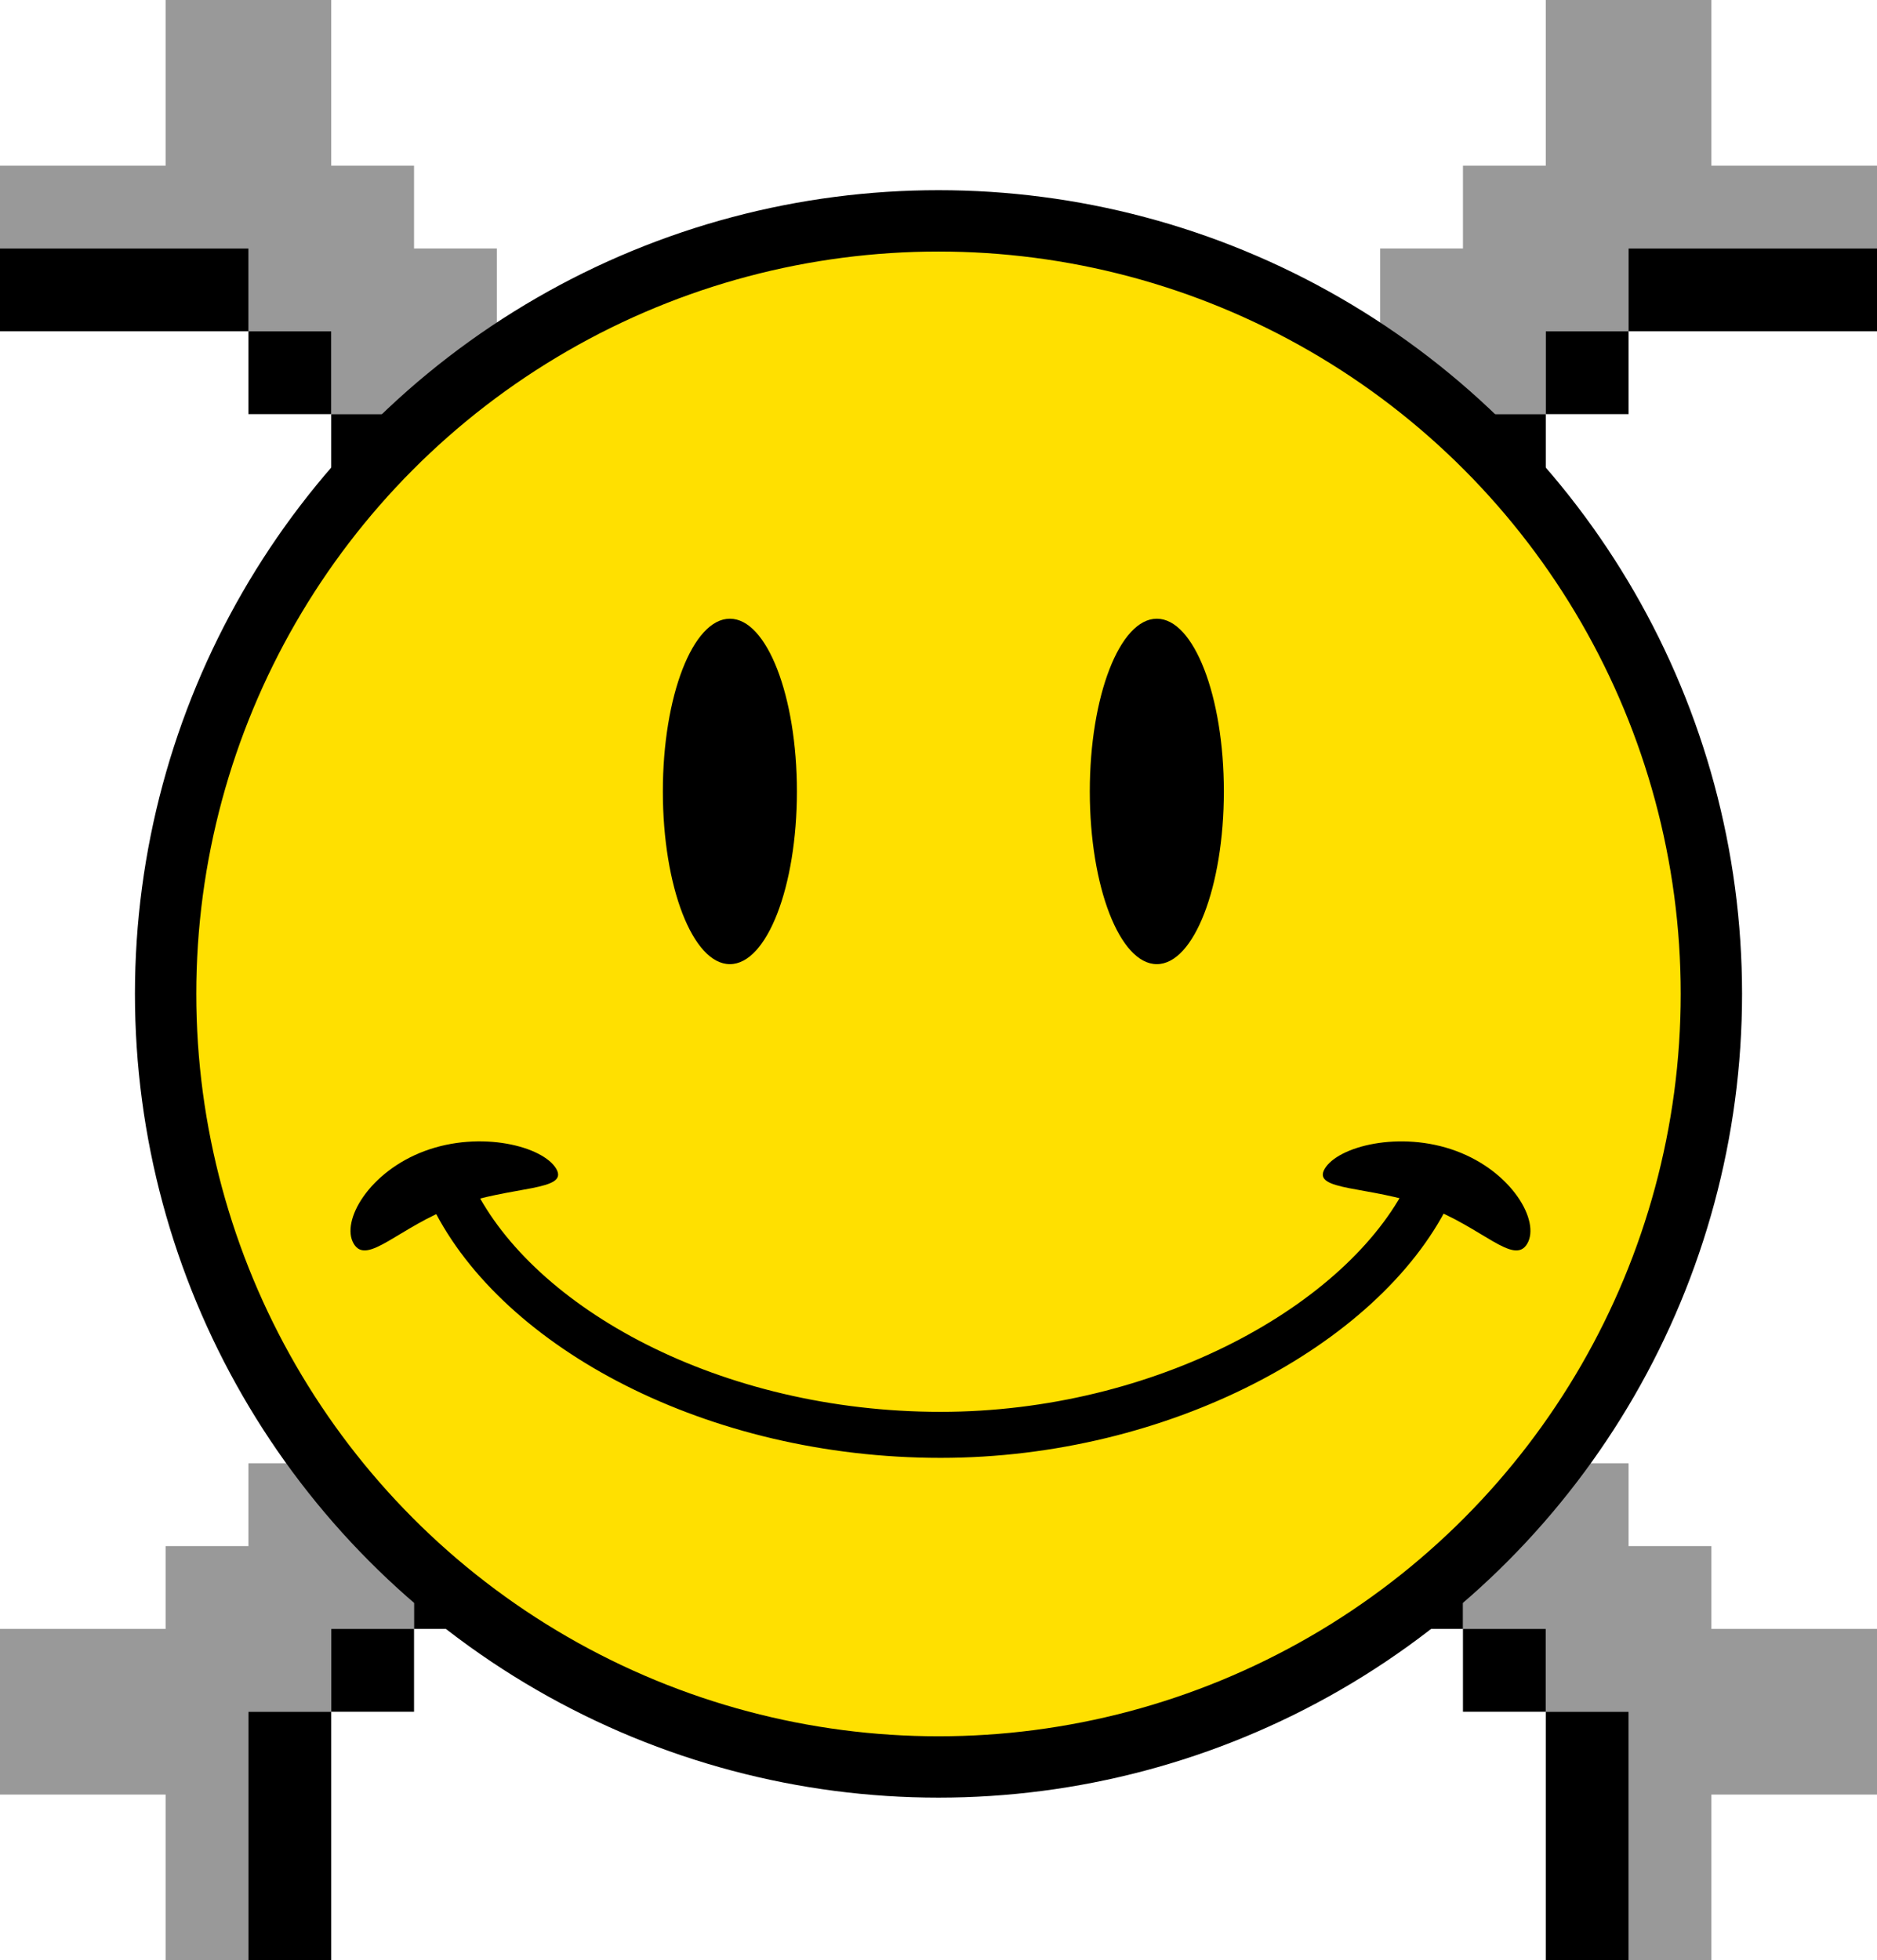 <svg id="smileybones_standard_small" data-name="smileybones standard small" xmlns="http://www.w3.org/2000/svg" viewBox="0 0 612 639"><title>smileybones-standard-small</title><polygon points="135 54 108 54 108 27 108 0 81 0 54 0 54 27 54 54 27 54 0 54 0 81 27 81 54 81 81 81 81 108 108 108 108 135 135 135 162 135 162 108 162 81 135 81 135 54" fill="#999"/><polygon points="585 54 558 54 558 27 558 0 531 0 504 0 504 27 504 54 477 54 477 81 450 81 450 108 450 135 477 135 504 135 504 108 531 108 531 81 558 81 585 81 612 81 612 54 585 54" fill="#999"/><polygon points="81 477 81 504 54 504 54 531 27 531 0 531 0 558 0 585 27 585 54 585 54 612 54 639 81 639 81 612 81 585 81 558 108 558 108 531 135 531 135 504 135 477 108 477 81 477" fill="#999"/><polygon points="558 531 558 504 531 504 531 477 504 477 477 477 477 504 477 531 504 531 504 558 531 558 531 585 531 612 531 639 558 639 558 612 558 585 585 585 612 585 612 558 612 531 585 531 558 531" fill="#999"/><rect x="108" y="135" width="27" height="27"/><rect x="81" y="108" width="27" height="27"/><polygon points="81 81 54 81 27 81 0 81 0 108 27 108 54 108 81 108 81 81"/><rect x="477" y="135" width="27" height="27"/><rect x="504" y="108" width="27" height="27"/><polygon points="585 81 558 81 531 81 531 108 558 108 585 108 612 108 612 81 585 81"/><rect x="135" y="504" width="27" height="27"/><rect x="108" y="531" width="27" height="27"/><polygon points="81 585 81 612 81 639 108 639 108 612 108 585 108 558 81 558 81 585"/><rect x="450" y="504" width="27" height="27"/><rect x="477" y="531" width="27" height="27"/><polygon points="504 585 504 612 504 639 531 639 531 612 531 585 531 558 504 558 504 585"/><circle cx="306" cy="324" r="252" fill="#ffe000"/><circle cx="306" cy="324" r="252" fill="none" stroke="#000" stroke-miterlimit="10" stroke-width="20"/><path d="M627.632,506.138c-21.267,42.83-86.8,78.6-158.93,78.6-73.978,0-137.666-34.761-158.929-77.592" transform="translate(-162 -117)" fill="none" stroke="#000" stroke-miterlimit="10" stroke-width="15"/><path d="M421.832,374.993c0,31.1-9.784,56.305-21.854,56.305s-21.854-25.208-21.854-56.305,9.784-56.306,21.854-56.306S421.832,343.9,421.832,374.993Zm117.355-56.306c-12.07,0-21.854,25.209-21.854,56.306s9.784,56.305,21.854,56.305,21.854-25.208,21.854-56.305S551.256,318.687,539.187,318.687ZM300.551,492.181c-18.238,6.736-27.531,22.9-23.232,30.234s14.785-5.461,33.023-12.2,37.321-4.858,33.022-12.2S318.789,485.445,300.551,492.181Zm293.365,5.84c-4.3,7.339,14.785,5.461,33.023,12.2s28.723,19.536,33.022,12.2-4.994-23.5-23.232-30.234S598.215,490.682,593.916,498.021Z" transform="translate(-162 -117)"/></svg>